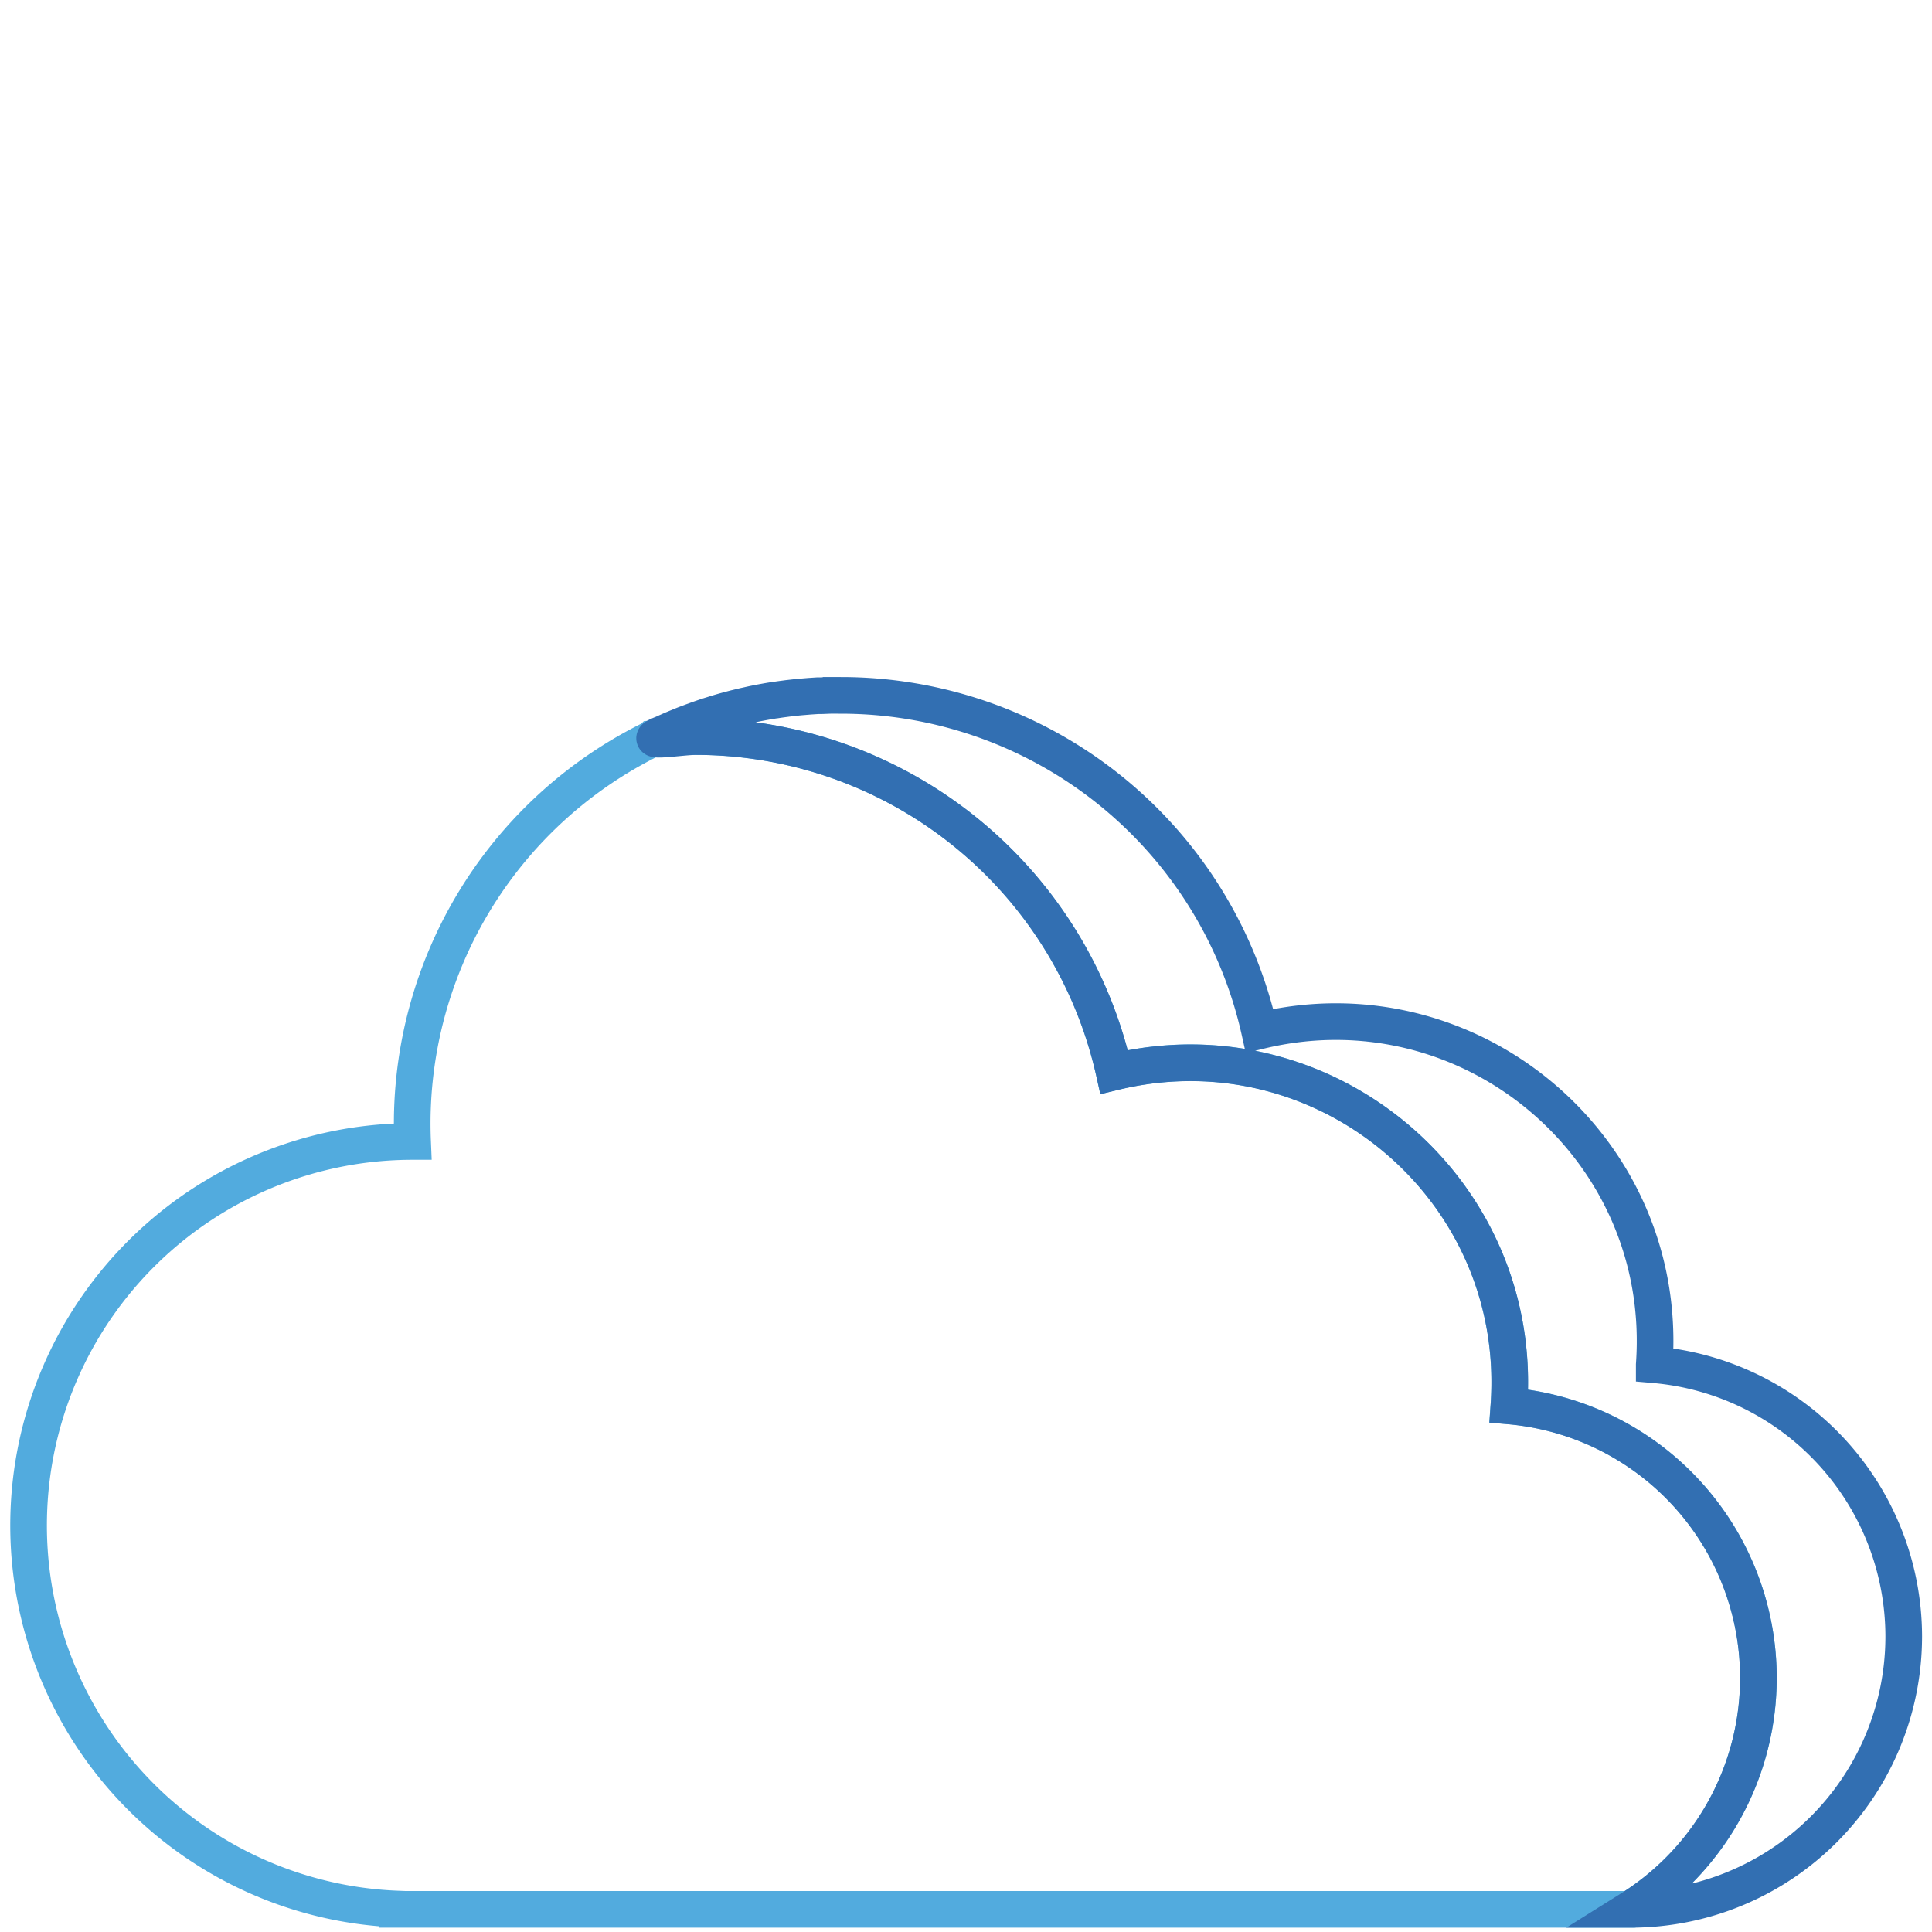 <svg id="Capa_1" data-name="Capa 1" xmlns="http://www.w3.org/2000/svg" viewBox="0 0 512 512"><path d="M466,444.63A72.26,72.26,0,0,1,432,506H105.29v-.08a101.75,101.75,0,0,1,3.95-203.42h.1a113.57,113.57,0,0,1,63.49-106.73,115,115,0,0,1,11.5-.58,113.66,113.66,0,0,1,110.92,88.89C350.93,270.55,404,315,399.86,372.56A72.34,72.34,0,0,1,466,444.63Z" fill="none" stroke="#52abde" stroke-miterlimit="10" stroke-width="9.71"/><path d="M504.51,433.62A72.35,72.35,0,0,1,432.16,506H432a72.34,72.34,0,0,0-32.12-133.41c4.11-57.61-48.93-102-104.61-88.5a113.66,113.66,0,0,0-110.92-88.89c-3.88,0-15.76,2-8.65-.77.45-.2.89-.41,1.34-.6,1-.46,2.08-.9,3.14-1.33.44-.19.9-.37,1.35-.55l1.83-.69,1.14-.41c.5-.19,1-.36,1.51-.54l.94-.32c.54-.18,1.08-.36,1.62-.52l1-.31c.58-.19,1.17-.36,1.75-.53.85-.24,1.72-.48,2.57-.7.45-.12.89-.24,1.33-.34l1.56-.38c.36-.09.73-.17,1.09-.24,1.62-.38,3.26-.71,4.9-1,.93-.17,1.85-.32,2.78-.46l.08,0c.77-.12,1.56-.23,2.35-.33l.82-.11,1.69-.19c.62-.07,1.25-.14,1.89-.19l2.16-.18,2.13-.14.62,0c.88,0,1.76-.07,2.66-.09s1.95,0,2.93,0a113.67,113.67,0,0,1,110.92,88.9c55.67-13.52,108.71,30.89,104.59,88.49A72.35,72.35,0,0,1,504.51,433.62Z" fill="none" stroke="#326fb2" stroke-miterlimit="10" stroke-width="9.71"/></svg>